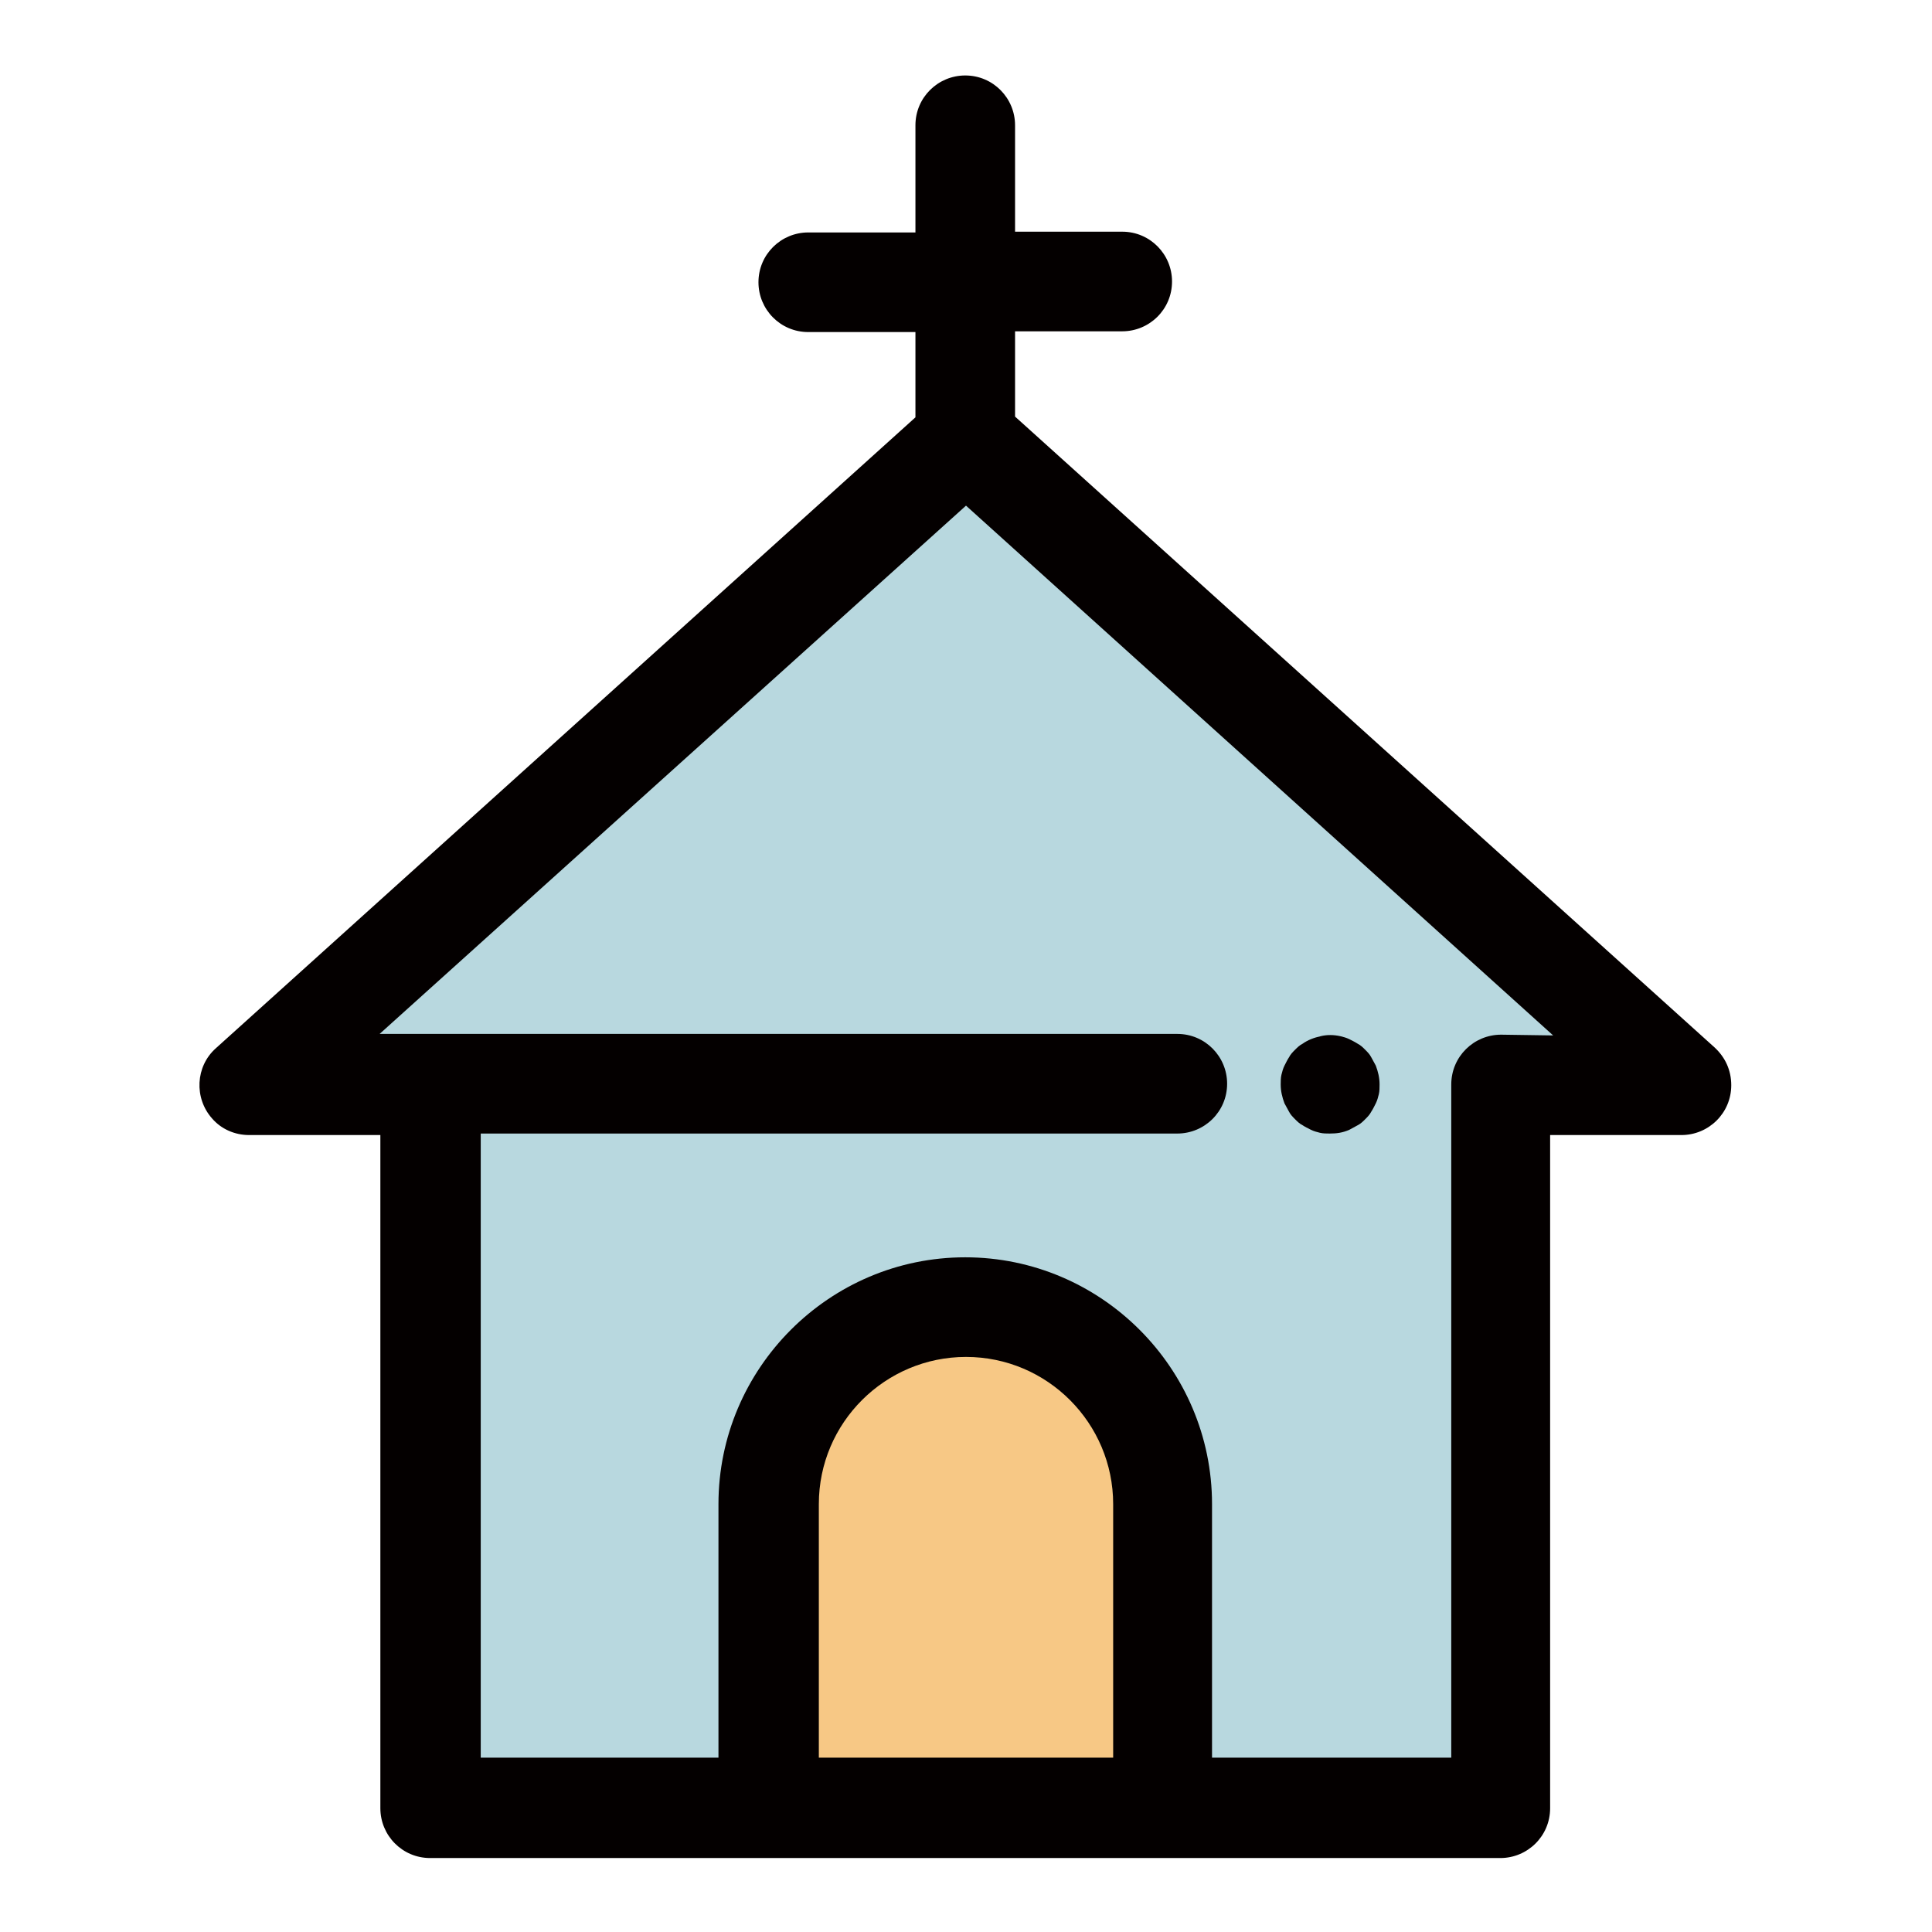 <?xml version="1.0" encoding="utf-8"?>
<!-- Svg Vector Icons : http://www.onlinewebfonts.com/icon -->
<!DOCTYPE svg PUBLIC "-//W3C//DTD SVG 1.1//EN" "http://www.w3.org/Graphics/SVG/1.1/DTD/svg11.dtd">
<svg version="1.1" xmlns="http://www.w3.org/2000/svg" xmlns:xlink="http://www.w3.org/1999/xlink" x="0px" y="0px" viewBox="0 0 256 256" enable-background="new 0 0 256 256" xml:space="preserve">
<g> <path fill="#b8d8df" d="M128,58.1l-94.8,85.6h23.9v95.7h141.8v-95.7h23.9L128,58.1z"/> <path fill="#040000" d="M176.2,150.2c-0.4,0-0.9,0-1.3-0.1c-0.4-0.1-0.8-0.2-1.2-0.4c-0.4-0.2-0.8-0.4-1.1-0.6 c-0.4-0.2-0.7-0.5-1-0.8s-0.6-0.6-0.8-1c-0.2-0.4-0.4-0.7-0.6-1.1c-0.3-0.8-0.5-1.6-0.5-2.5c0-0.4,0-0.9,0.1-1.3 c0.1-0.4,0.2-0.8,0.4-1.2c0.2-0.4,0.4-0.8,0.6-1.1c0.2-0.4,0.5-0.7,0.8-1c0.3-0.3,0.6-0.6,1-0.8c0.7-0.5,1.5-0.8,2.4-1 c0.8-0.2,1.7-0.2,2.6,0c0.4,0.1,0.8,0.2,1.2,0.4c0.4,0.2,0.8,0.4,1.1,0.6c0.4,0.2,0.7,0.5,1,0.8s0.6,0.6,0.8,1 c0.2,0.4,0.4,0.7,0.6,1.1c0.3,0.8,0.5,1.6,0.5,2.5c0,0.4,0,0.9-0.1,1.3c-0.1,0.4-0.2,0.8-0.4,1.2c-0.2,0.4-0.4,0.8-0.6,1.1 c-0.2,0.4-0.5,0.7-0.8,1c-0.3,0.3-0.6,0.6-1,0.8c-0.4,0.2-0.7,0.4-1.1,0.6C177.9,150.1,177.1,150.2,176.2,150.2L176.2,150.2z"/> <path fill="#f7c885" d="M154.1,239.4h-52.2v-40.1c0-14.4,11.7-26.1,26.1-26.1c14.4,0,26.1,11.7,26.1,26.1V239.4z"/> <path fill="#040000" d="M227.2,138.8l-92.7-83.6V43.9h14.2c3.6,0,6.6-2.9,6.6-6.6c0-3.6-2.9-6.6-6.6-6.6h-14.2V16.6 c0-3.6-2.9-6.6-6.6-6.6c-3.6,0-6.6,2.9-6.6,6.6v14.2h-14.2c-3.6,0-6.6,2.9-6.6,6.6c0,3.6,2.9,6.6,6.6,6.6h14.2v11.3l-92.7,83.6 c-2.7,2.4-2.9,6.6-0.5,9.3c1.2,1.4,3,2.2,4.9,2.2h17.4v89.2c0,3.6,2.9,6.6,6.6,6.6h141.8c3.6,0,6.6-2.9,6.6-6.6v-89.2h17.4 c3.6,0,6.6-2.9,6.6-6.6C229.4,141.8,228.6,140.1,227.2,138.8L227.2,138.8z M108.5,232.9v-33.6c0-10.8,8.8-19.5,19.5-19.5 c10.8,0,19.5,8.8,19.5,19.5v33.6H108.5z M198.9,137.1c-3.6,0-6.6,2.9-6.6,6.6v89.2h-31.7v-33.6c0-18-14.7-32.7-32.7-32.7 c-18,0-32.7,14.7-32.7,32.7v33.6H63.7v-82.7H156c3.6,0,6.6-2.9,6.6-6.6c0-3.6-2.9-6.6-6.6-6.6H56.8c-0.2,0-0.3,0-0.5,0h-6L128,67 l77.8,70.2L198.9,137.1L198.9,137.1z"/></g>
</svg>